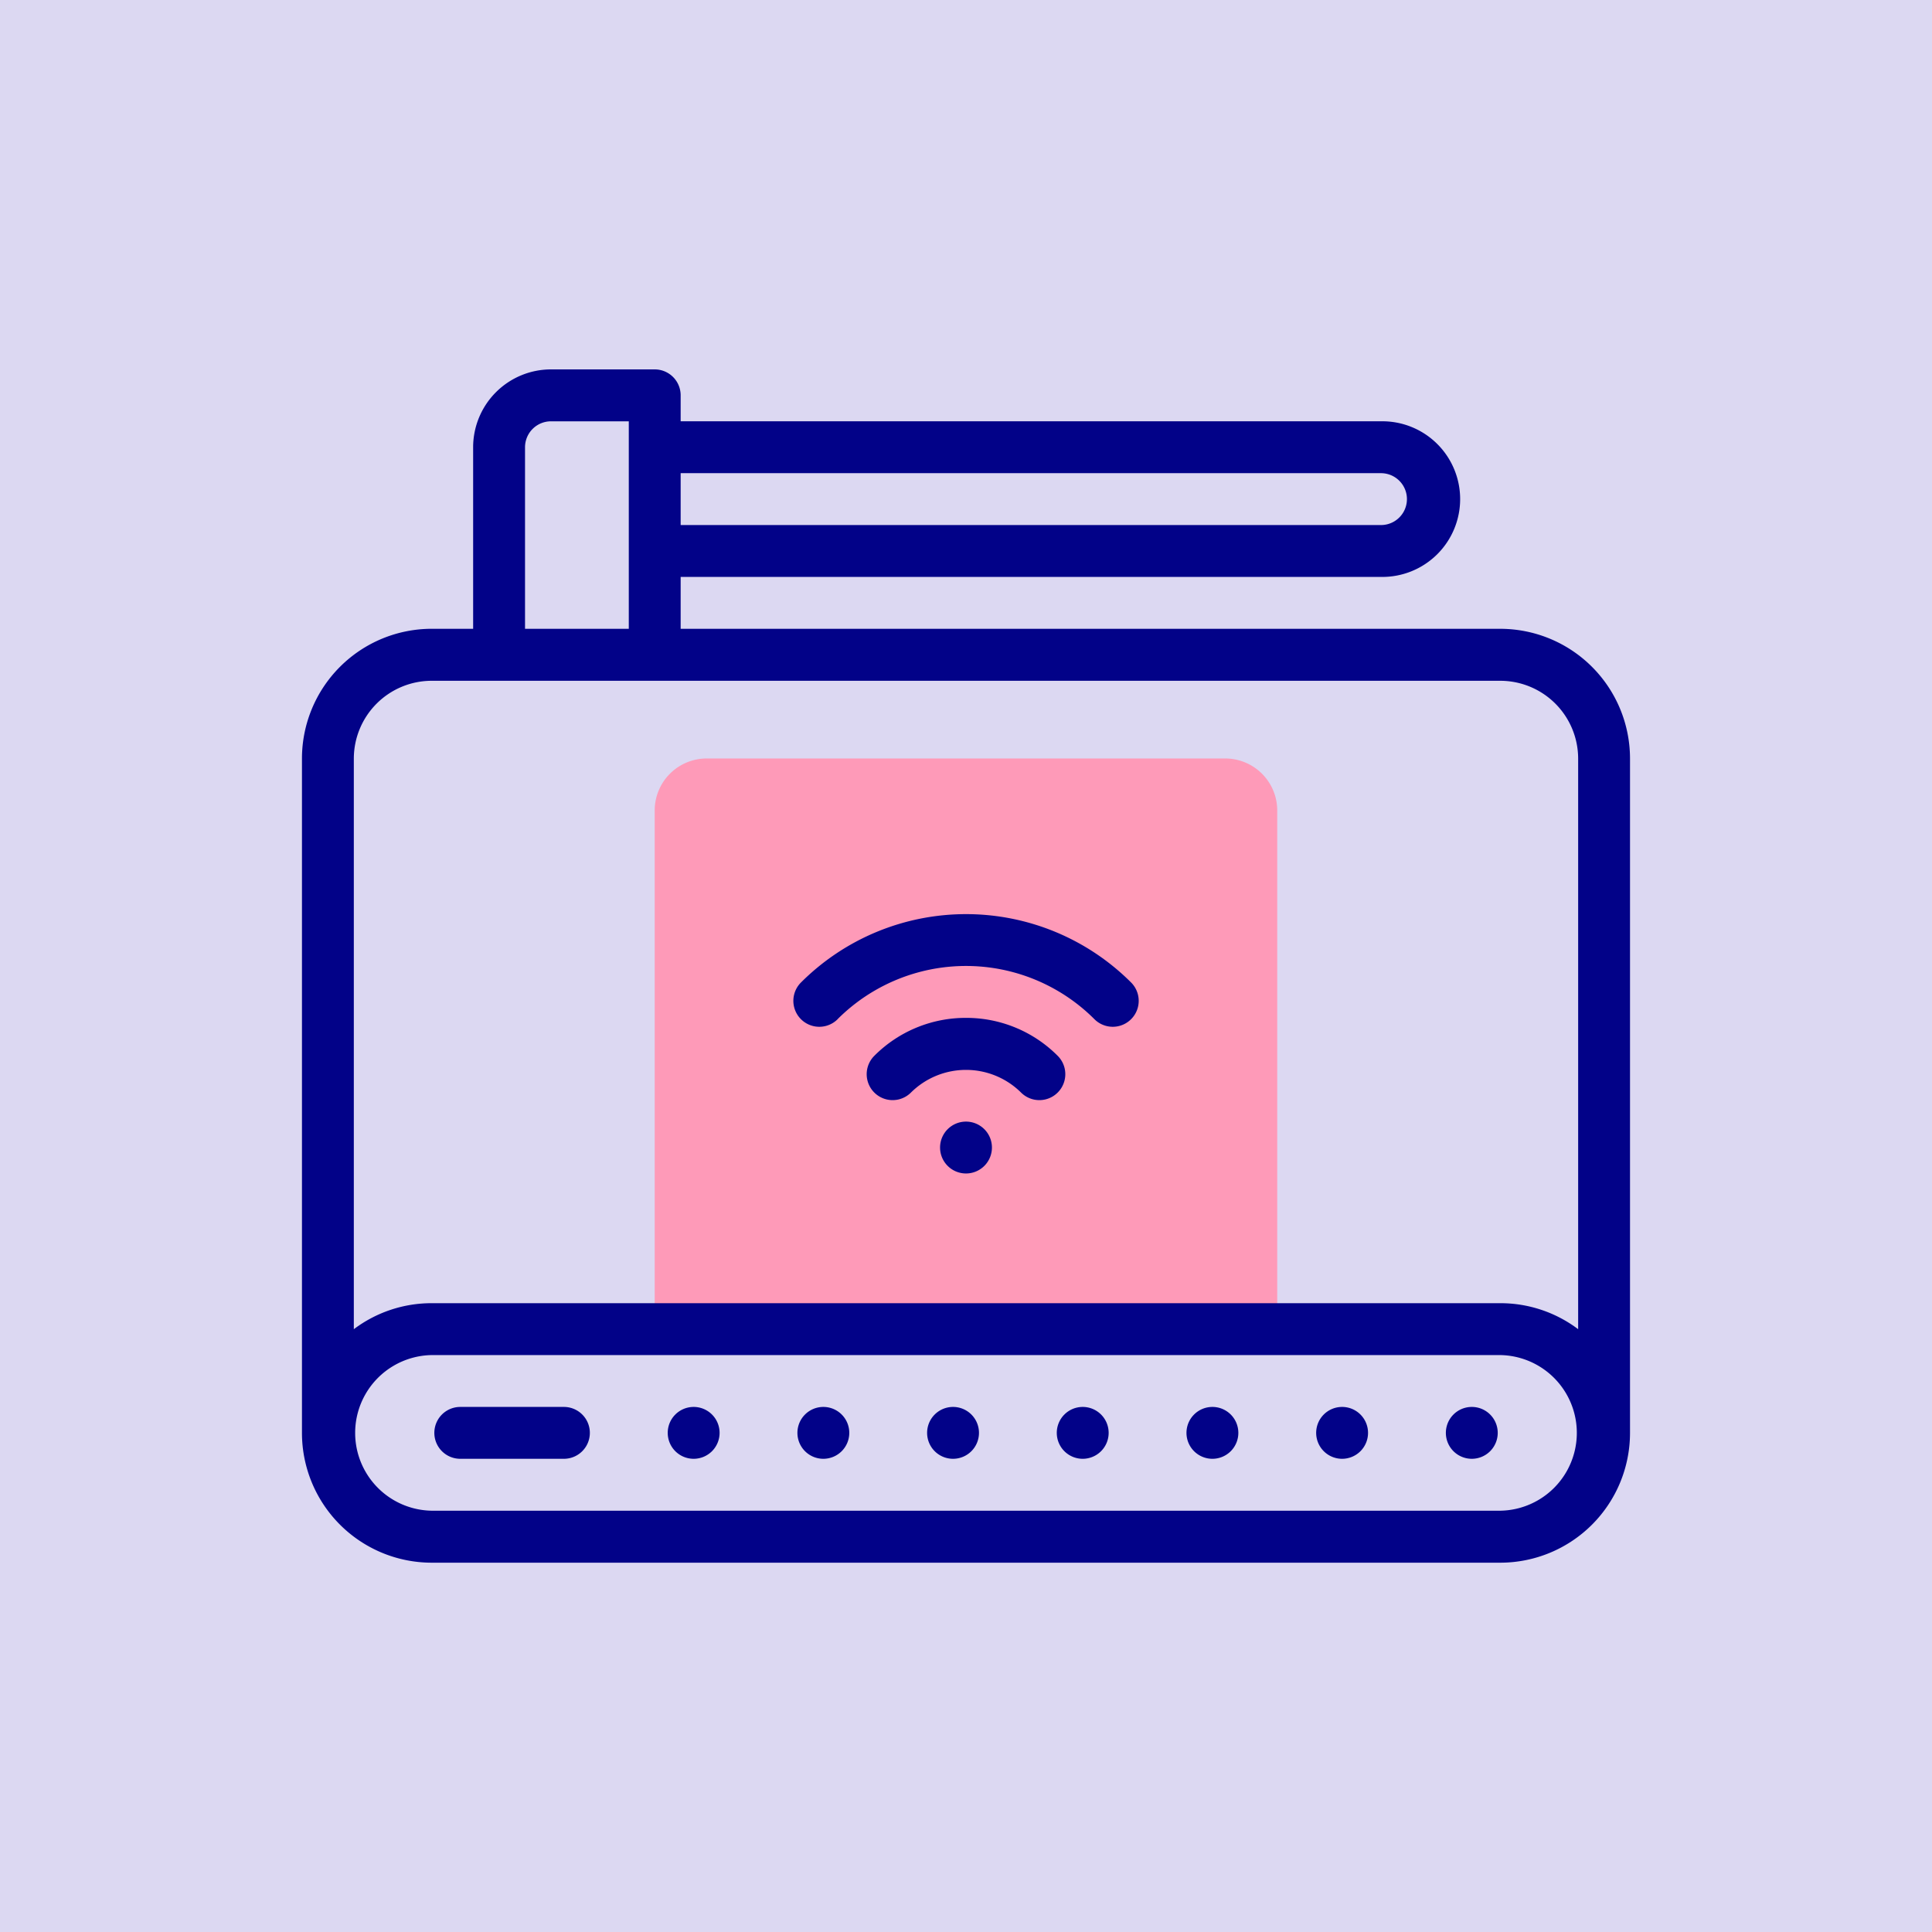 <svg xmlns="http://www.w3.org/2000/svg" width="85" height="85" viewBox="0 0 85 85">
  <g id="Grupo_1113507" data-name="Grupo 1113507" transform="translate(-179.571 -520)">
    <rect id="Rectángulo_411463" data-name="Rectángulo 411463" width="85" height="85" transform="translate(179.571 520)" fill="#dcd8f2"/>
    <g id="Grupo_1113506" data-name="Grupo 1113506" transform="translate(192.856 510.252)">
      <path id="Trazado_916560" data-name="Trazado 916560" d="M163.389,201.107V178.283A2.289,2.289,0,0,0,161.107,176H138.283A2.289,2.289,0,0,0,136,178.283v22.824Z" transform="translate(-120.481 -132.882)" fill="#fe9ab8" fill-rule="evenodd"/>
      <g id="Grupo_1113505" data-name="Grupo 1113505" transform="translate(0 26.001)">
        <path id="Trazado_916561" data-name="Trazado 916561" d="M52.723,37.413H16.661V35.13H47.473a3.424,3.424,0,1,0,0-6.847H16.661V27.142A1.141,1.141,0,0,0,15.52,26H10.955a3.427,3.427,0,0,0-3.424,3.424v7.988H5.706A5.712,5.712,0,0,0,0,43.119V72.789A5.712,5.712,0,0,0,5.706,78.5H52.723a5.712,5.712,0,0,0,5.706-5.706V43.119A5.712,5.712,0,0,0,52.723,37.413Zm-5.25-6.847a1.141,1.141,0,0,1,0,2.282H16.661V30.566ZM9.814,29.425a1.142,1.142,0,0,1,1.141-1.141h3.424v9.129H9.814ZM5.706,39.7H52.723a3.427,3.427,0,0,1,3.424,3.424V68.227a5.676,5.676,0,0,0-3.424-1.144H5.706a5.676,5.676,0,0,0-3.424,1.144V43.119A3.427,3.427,0,0,1,5.706,39.7ZM52.723,76.213H5.706a3.424,3.424,0,0,1,0-6.847H52.723A3.424,3.424,0,0,1,52.723,76.213Z" transform="translate(0 -26.001)" fill="#020288"/>
        <path id="Trazado_916562" data-name="Trazado 916562" d="M56.76,426H52.2a1.141,1.141,0,0,0,0,2.282H56.76a1.141,1.141,0,1,0,0-2.282Z" transform="translate(-45.235 -380.354)" fill="#020288"/>
        <path id="Trazado_916563" data-name="Trazado 916563" d="M142.143,426a1.141,1.141,0,1,0,1.141,1.141A1.141,1.141,0,0,0,142.143,426Z" transform="translate(-124.91 -380.354)" fill="#020288"/>
        <path id="Trazado_916564" data-name="Trazado 916564" d="M192.143,426a1.141,1.141,0,1,0,1.141,1.141A1.141,1.141,0,0,0,192.143,426Z" transform="translate(-169.204 -380.354)" fill="#020288"/>
        <path id="Trazado_916565" data-name="Trazado 916565" d="M242.143,426a1.141,1.141,0,1,0,1.141,1.141A1.141,1.141,0,0,0,242.143,426Z" transform="translate(-213.498 -380.354)" fill="#020288"/>
        <path id="Trazado_916566" data-name="Trazado 916566" d="M292.143,426a1.141,1.141,0,1,0,1.141,1.141A1.141,1.141,0,0,0,292.143,426Z" transform="translate(-257.793 -380.354)" fill="#020288"/>
        <path id="Trazado_916567" data-name="Trazado 916567" d="M342.142,426a1.141,1.141,0,1,0,1.141,1.141A1.141,1.141,0,0,0,342.142,426Z" transform="translate(-302.086 -380.354)" fill="#020288"/>
        <path id="Trazado_916568" data-name="Trazado 916568" d="M392.142,426a1.141,1.141,0,1,0,1.141,1.141A1.141,1.141,0,0,0,392.142,426Z" transform="translate(-346.38 -380.354)" fill="#020288"/>
        <path id="Trazado_916569" data-name="Trazado 916569" d="M442.142,426a1.141,1.141,0,1,0,1.141,1.141A1.141,1.141,0,0,0,442.142,426Z" transform="translate(-390.674 -380.354)" fill="#020288"/>
        <path id="Trazado_916570" data-name="Trazado 916570" d="M191.38,240.624a7.988,7.988,0,0,1,11.3,0,1.141,1.141,0,1,0,1.614-1.614,10.271,10.271,0,0,0-14.525,0,1.141,1.141,0,1,0,1.614,1.614Z" transform="translate(-167.815 -212.037)" fill="#020288"/>
        <path id="Trazado_916571" data-name="Trazado 916571" d="M222.042,276a5.668,5.668,0,0,0-4.035,1.671,1.141,1.141,0,0,0,1.614,1.614,3.44,3.44,0,0,1,4.842,0,1.141,1.141,0,0,0,1.614-1.614A5.668,5.668,0,0,0,222.042,276Z" transform="translate(-192.827 -247.471)" fill="#020288"/>
        <path id="Trazado_916572" data-name="Trazado 916572" d="M247.138,316a1.141,1.141,0,1,0,1.142,1.141A1.141,1.141,0,0,0,247.138,316Z" transform="translate(-217.924 -282.907)" fill="#020288"/>
      </g>
    </g>
  </g>
</svg>
